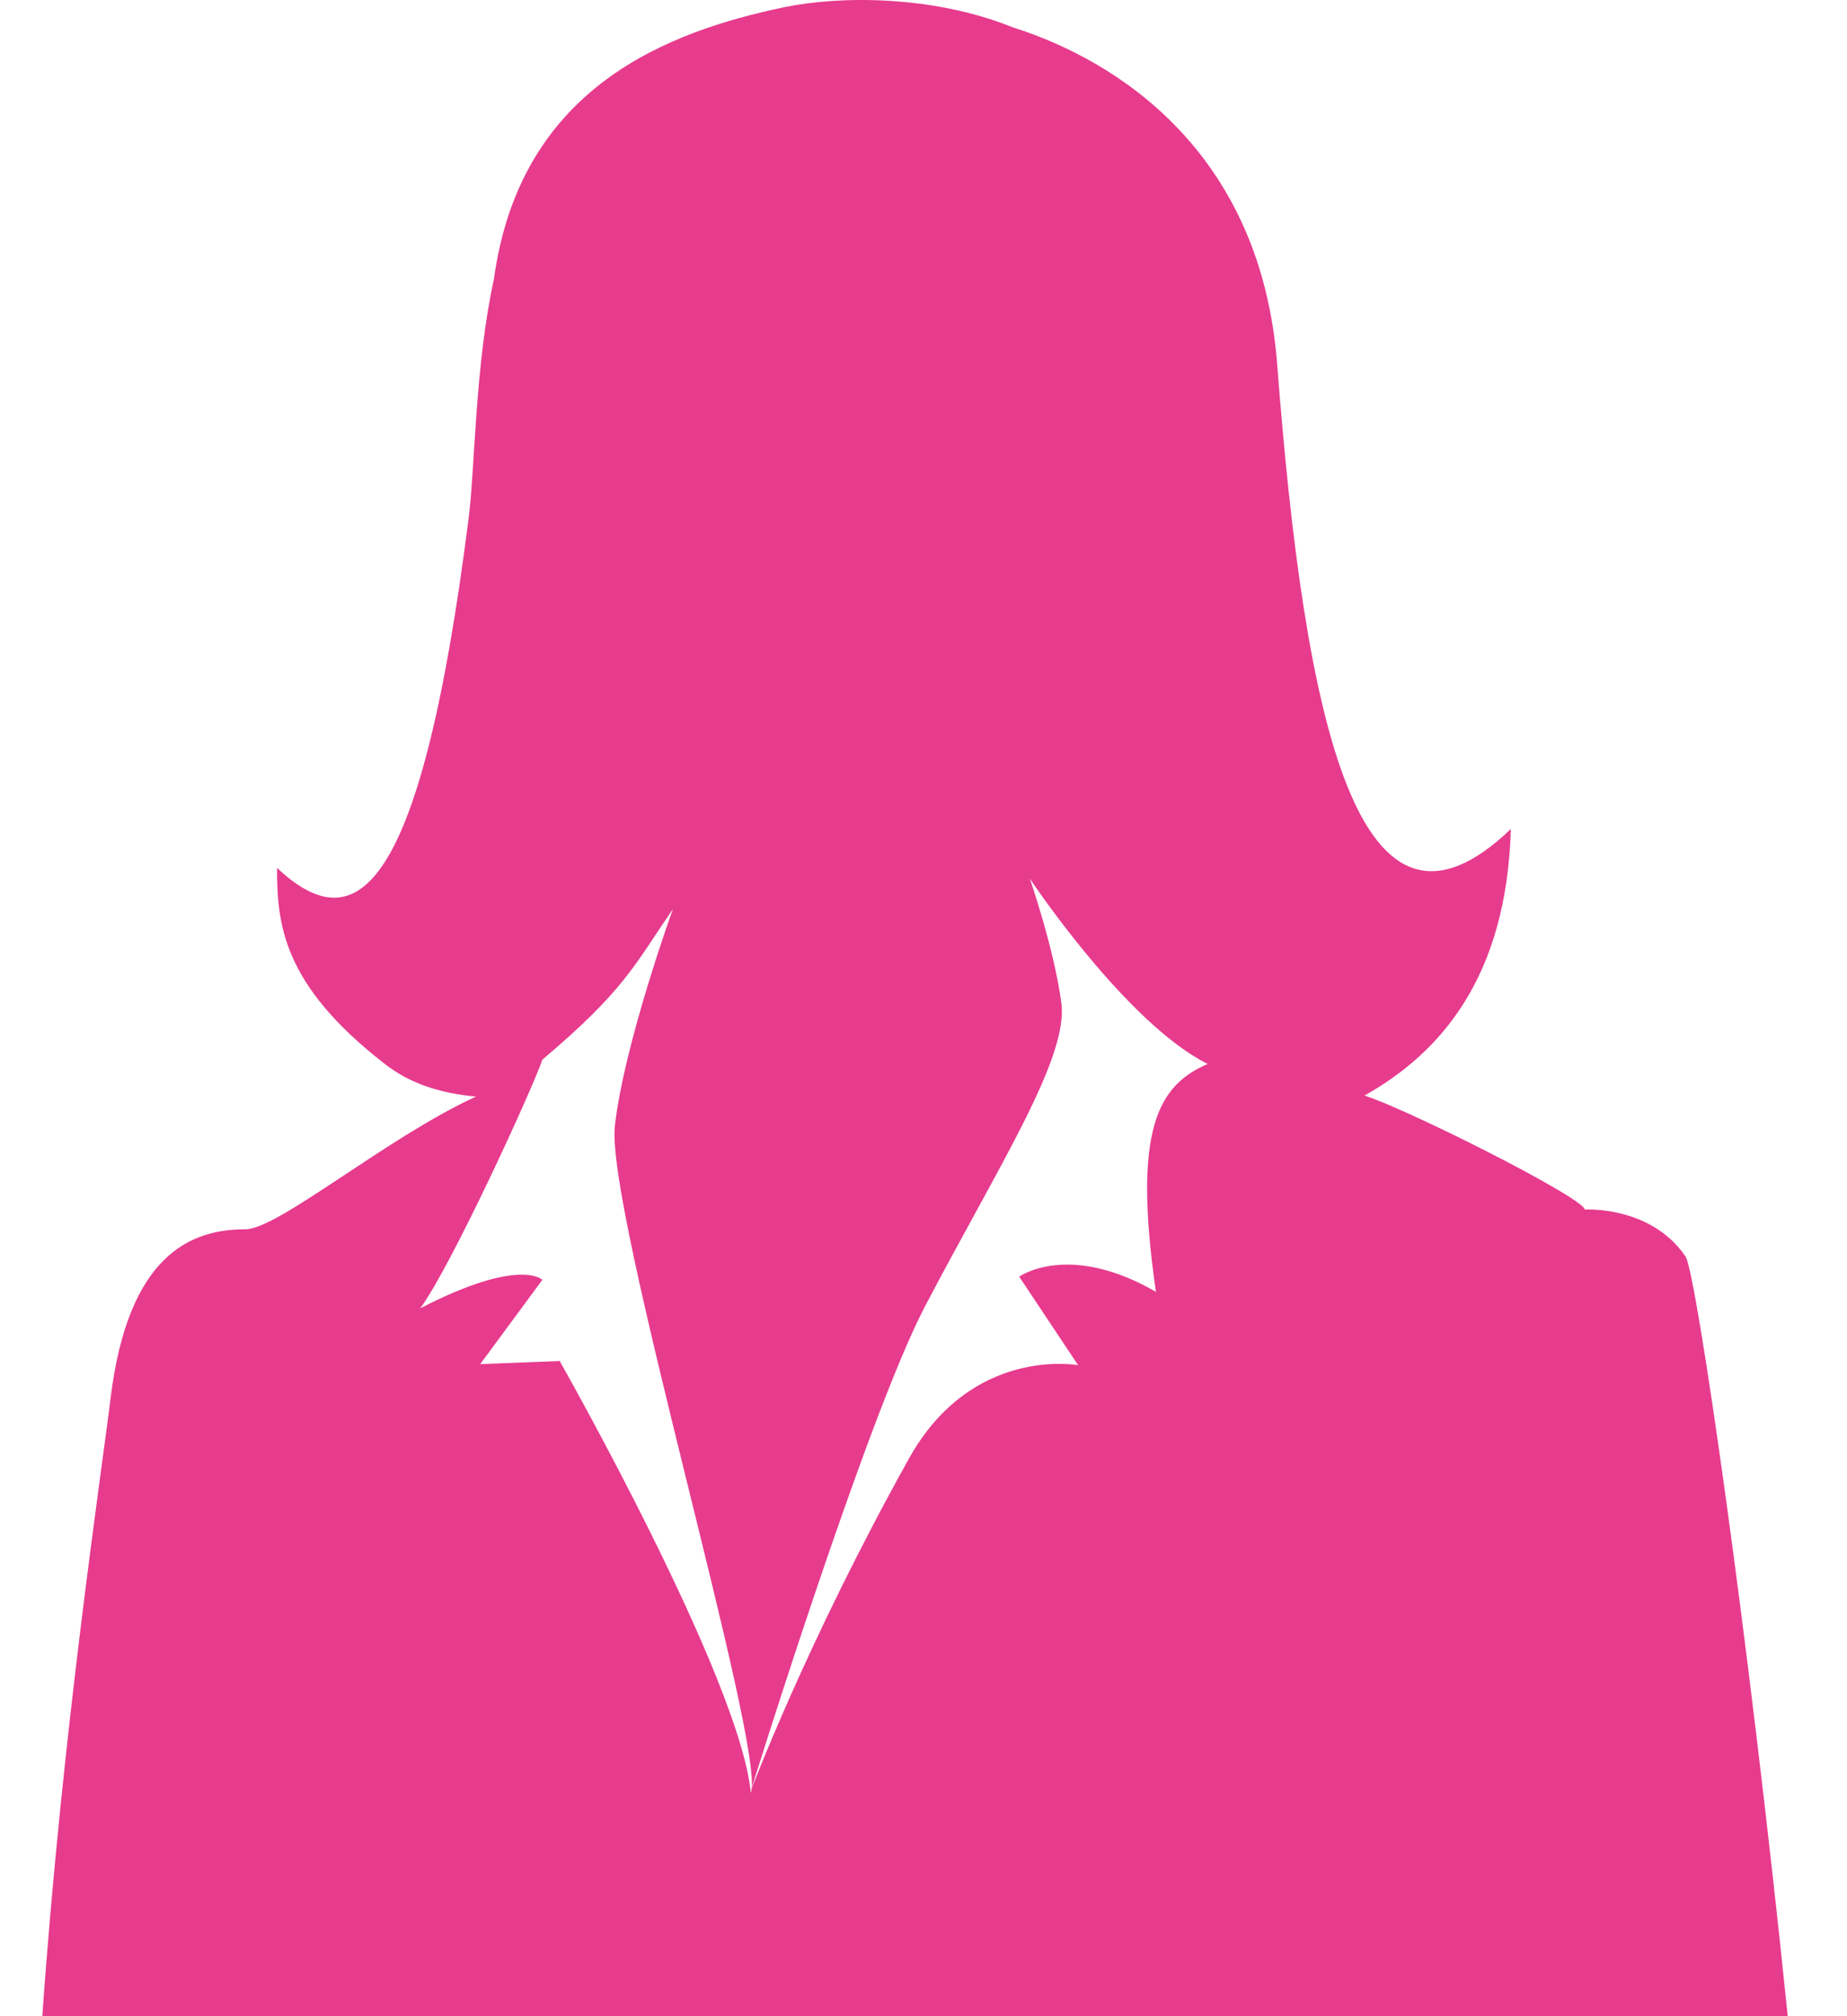 <svg width="22" height="24" viewBox="0 0 22 24" fill="none" xmlns="http://www.w3.org/2000/svg">
   <path d="M18.811 14.408C19.3 14.483 16.867 13.241 16.253 13.041C17.168 12.527 17.946 11.624 17.996 9.868C16.178 11.611 15.538 8.589 15.212 4.326C15.012 1.793 13.294 0.715 12.065 0.326C11.1 -0.063 9.983 -0.05 9.331 0.088C7.965 0.376 6.197 1.028 5.883 3.323C5.657 4.351 5.657 5.592 5.582 6.169C4.993 10.821 4.19 11.16 3.3 10.332C3.3 10.997 3.363 11.712 4.567 12.652C4.88 12.903 5.256 13.016 5.67 13.053C4.604 13.542 3.313 14.633 2.924 14.633C2.272 14.633 1.532 14.934 1.319 16.627C1.219 17.467 0.742 20.602 0.504 24H21.294C20.83 19.461 20.203 15.147 20.078 14.959C19.639 14.307 18.748 14.395 18.811 14.408ZM6.673 16.201L5.72 16.238L6.46 15.235C6.46 15.235 6.197 14.959 5.005 15.574C5.369 15.085 6.347 12.953 6.46 12.614C7.438 11.787 7.551 11.498 8.015 10.821C8.015 10.821 7.438 12.414 7.325 13.392C7.2 14.37 9.131 20.828 8.943 21.342C8.817 19.988 6.673 16.213 6.673 16.213V16.201ZM13.783 15.386C12.73 14.771 12.14 15.197 12.14 15.197L12.842 16.251C12.842 16.251 11.576 16.013 10.824 17.367C9.607 19.549 8.943 21.317 8.943 21.317C8.943 21.317 10.31 16.915 11.012 15.561C11.915 13.843 12.729 12.589 12.642 11.937C12.554 11.285 12.266 10.458 12.266 10.458C12.266 10.458 13.407 12.176 14.385 12.665C13.808 12.915 13.482 13.417 13.77 15.386H13.783Z" fill="#E73B8E"/>
   </svg>